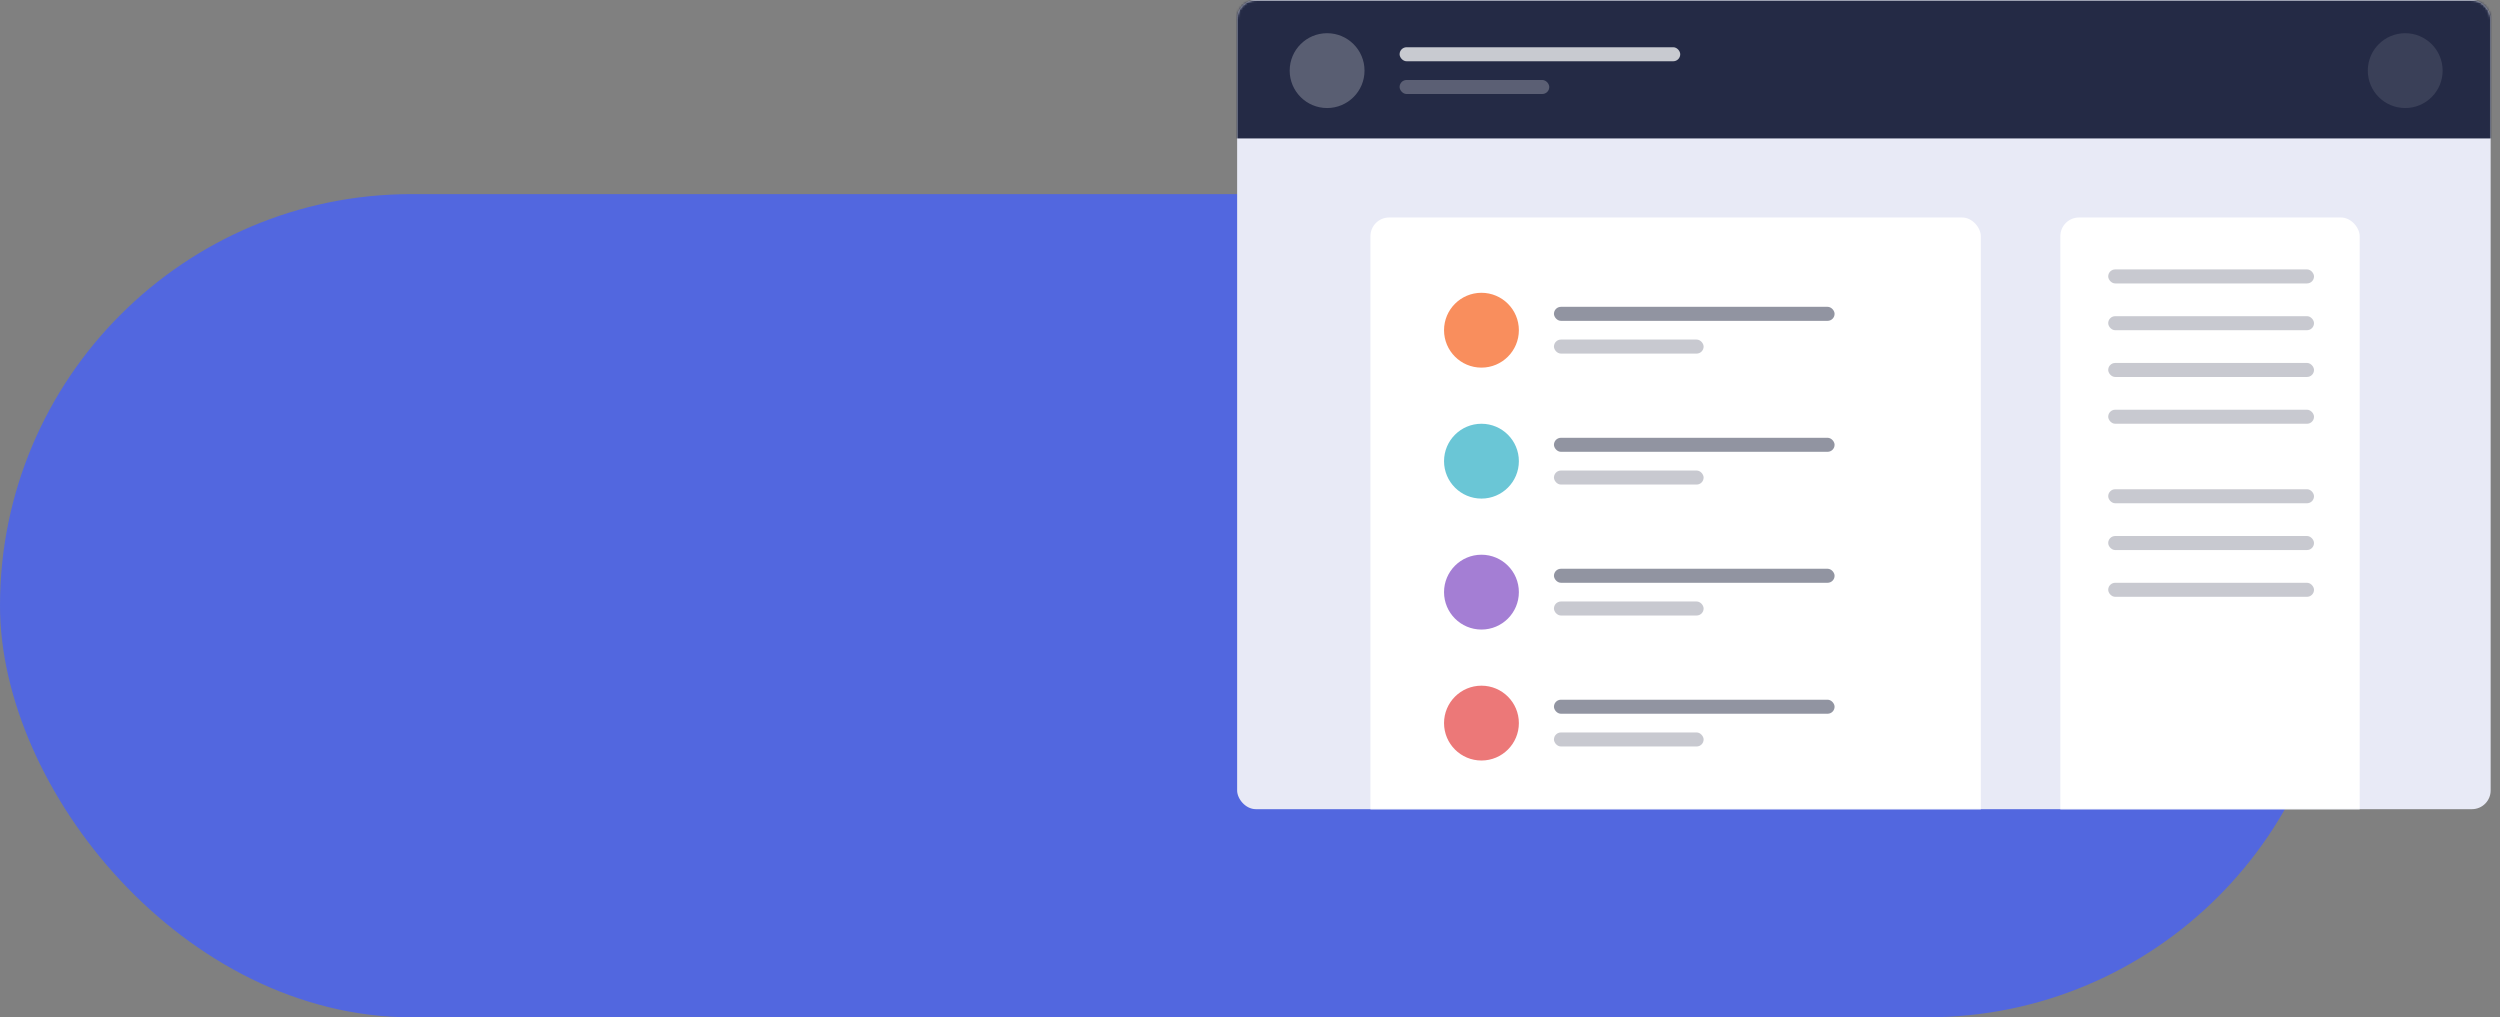<svg width="1069" height="435" fill="none" xmlns="http://www.w3.org/2000/svg"><rect width="100%" height="100%" fill="#808080" stroke="none"/><rect y="83" width="1000" height="352" rx="176" fill="#5267DF"/><rect x="529" width="536" height="346" rx="8" fill="#E8EAF6"/><mask id="a" style="mask-type:alpha" maskUnits="userSpaceOnUse" x="529" y="0" width="536" height="346"><rect x="529" width="536" height="346" rx="8" fill="#fff"/></mask><g mask="url(#a)"><path fill="#242A45" d="M525.469.197h547v59h-547z"/><circle opacity=".245" cx="567.469" cy="30.197" r="16" fill="#fff"/><circle opacity=".104" cx="1028.47" cy="30.197" r="16" fill="#fff"/><rect opacity=".75" x="598.469" y="20.197" width="120" height="6" rx="3" fill="#fff"/><rect opacity=".25" x="598.469" y="34.197" width="64" height="6" rx="3" fill="#fff"/><rect x="586" y="93" width="261" height="316" rx="8" fill="#fff"/><rect x="881" y="93" width="128" height="316" rx="8" fill="#fff"/><rect opacity=".5" x="664.469" y="131.197" width="120" height="6" rx="3" fill="#242A45"/></g><circle cx="633.469" cy="141.197" r="16" fill="#F98E5D"/><rect opacity=".25" x="901.469" y="115.197" width="88" height="6" rx="3" fill="#242A45"/><rect opacity=".25" x="901.469" y="135.197" width="88" height="6" rx="3" fill="#242A45"/><rect opacity=".25" x="901.469" y="155.197" width="88" height="6" rx="3" fill="#242A45"/><rect opacity=".25" x="901.469" y="175.197" width="88" height="6" rx="3" fill="#242A45"/><rect opacity=".25" x="901.469" y="209.197" width="88" height="6" rx="3" fill="#242A45"/><rect opacity=".25" x="901.469" y="229.197" width="88" height="6" rx="3" fill="#242A45"/><rect opacity=".25" x="901.469" y="249.197" width="88" height="6" rx="3" fill="#242A45"/><rect opacity=".25" x="664.469" y="145.197" width="64" height="6" rx="3" fill="#242A45"/><circle cx="633.469" cy="197.197" r="16" fill="#6AC6D6"/><rect opacity=".5" x="664.469" y="187.197" width="120" height="6" rx="3" fill="#242A45"/><rect opacity=".25" x="664.469" y="201.197" width="64" height="6" rx="3" fill="#242A45"/><circle cx="633.469" cy="253.197" r="16" fill="#A47ED4"/><rect opacity=".5" x="664.469" y="243.197" width="120" height="6" rx="3" fill="#242A45"/><rect opacity=".25" x="664.469" y="257.197" width="64" height="6" rx="3" fill="#242A45"/><circle cx="633.469" cy="309.197" r="16" fill="#EC7878"/><rect opacity=".5" x="664.469" y="299.197" width="120" height="6" rx="3" fill="#242A45"/><rect opacity=".25" x="664.469" y="313.197" width="64" height="6" rx="3" fill="#242A45"/></svg>